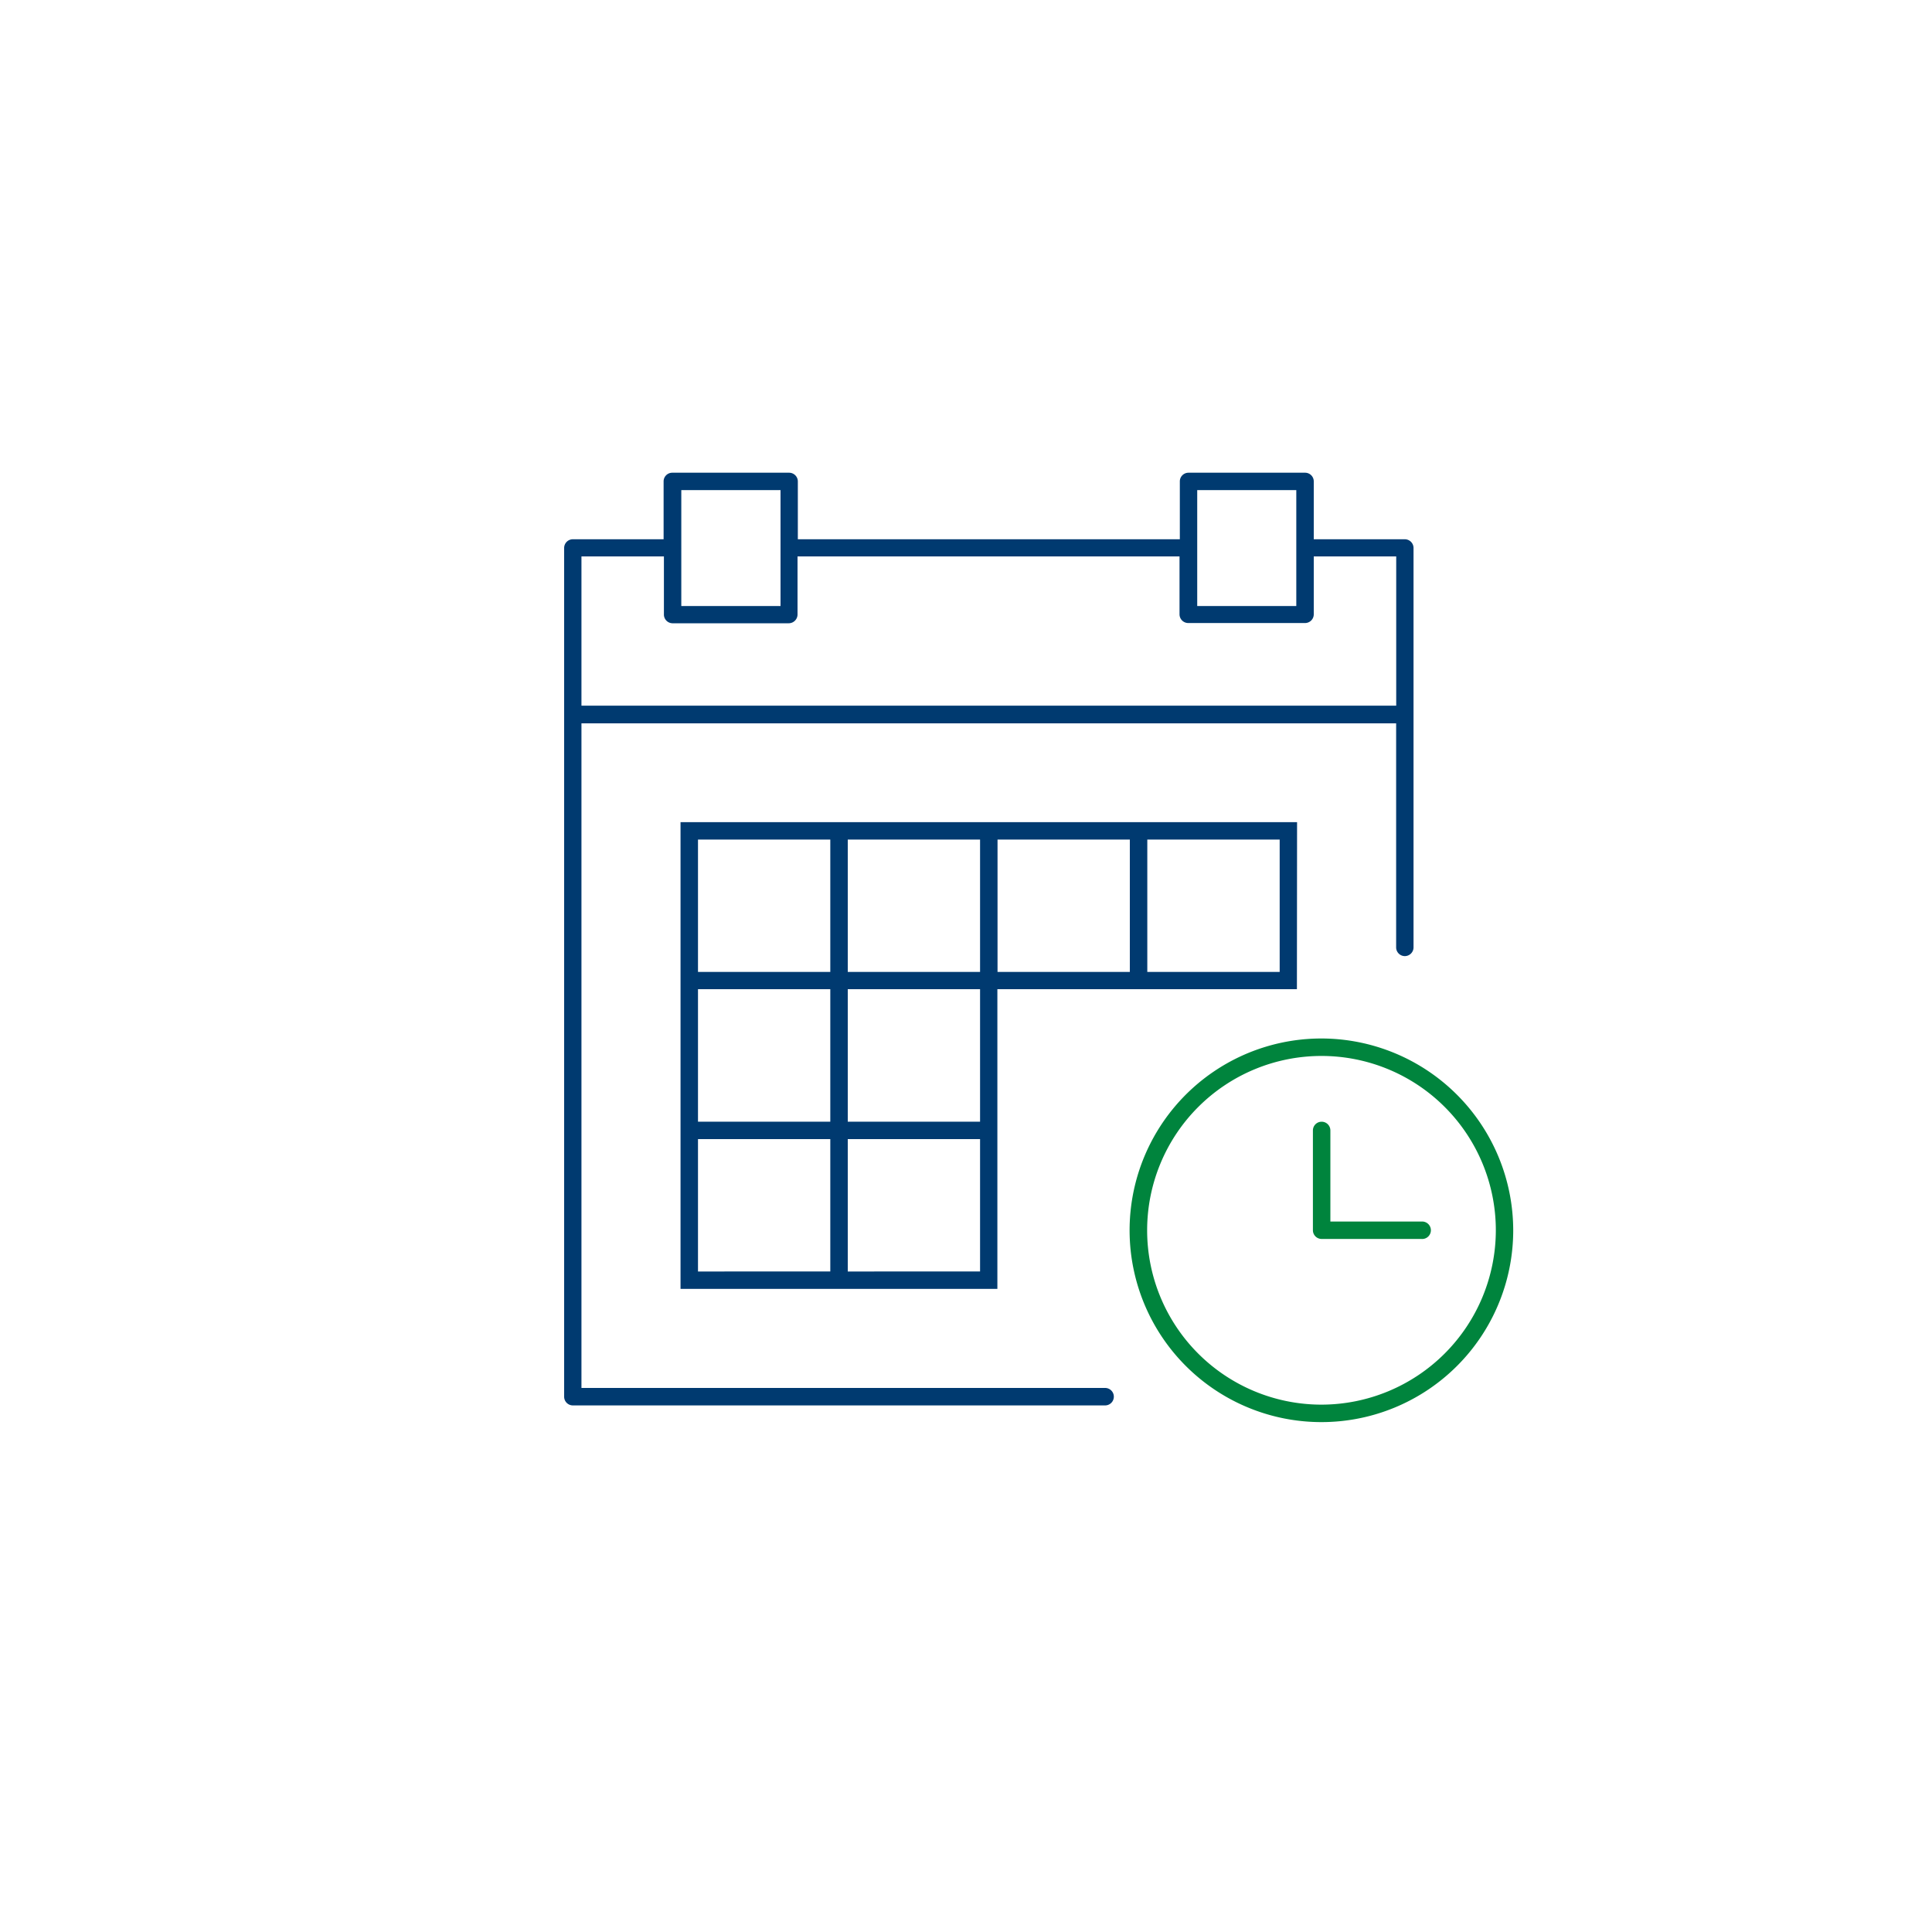 <svg xmlns="http://www.w3.org/2000/svg" viewBox="0 0 250 250"><title>schedules-payments-01</title><path d="M171,134.38a24.82,24.82,0,1,0,24.81,24.82A24.85,24.85,0,0,0,171,134.38Zm0,47.38a22.56,22.56,0,1,1,22.56-22.56A22.59,22.59,0,0,1,171,181.76Z" style="fill:#00843d"/><path d="M171,160.32h12.92a1.13,1.13,0,1,0,0-2.25H172.15V146.28a1.13,1.13,0,0,0-2.26,0V159.2A1.13,1.13,0,0,0,171,160.32Z" style="fill:#00843d"/><path d="M167.84,106.39H88.06v60.39h41V128h38.76Zm-60.4,58.14H90.32V147.4h17.12Zm0-19.38H90.32V128h17.12Zm0-19.38H90.32V108.64h17.12Zm19.38,38.76H109.7V147.4h17.12Zm0-19.38H109.7V128h17.12Zm0-19.38H109.7V108.64h17.12Zm19.38,0H129.08V108.64H146.2Zm19.39,0H148.46V108.64h17.13Z" style="fill:#003a70"/><path d="M181.79,123.72a1.13,1.13,0,0,0,1.12-1.13V70.91a1.13,1.13,0,0,0-1.12-1.13H170V62.29a1.12,1.12,0,0,0-1.12-1.12H153.79a1.12,1.12,0,0,0-1.12,1.12v7.49H103.24V62.29a1.13,1.13,0,0,0-1.13-1.12H87a1.12,1.12,0,0,0-1.13,1.12v7.49H74.12A1.13,1.13,0,0,0,73,70.91V180.73a1.13,1.13,0,0,0,1.13,1.13H143a1.13,1.13,0,1,0,0-2.26H75.24v-86H180.66v29A1.13,1.13,0,0,0,181.79,123.72Zm-26.87-60.3h12.82v15H154.92Zm-66.76,0H101v15H88.16ZM75.24,91.31V72H85.91v7.49A1.13,1.13,0,0,0,87,80.65h15.07a1.14,1.14,0,0,0,1.13-1.13V72h49.43v7.49a1.13,1.13,0,0,0,1.12,1.13h15.08A1.13,1.13,0,0,0,170,79.52V72h10.67V91.31Z" style="fill:#003a70"/></svg>